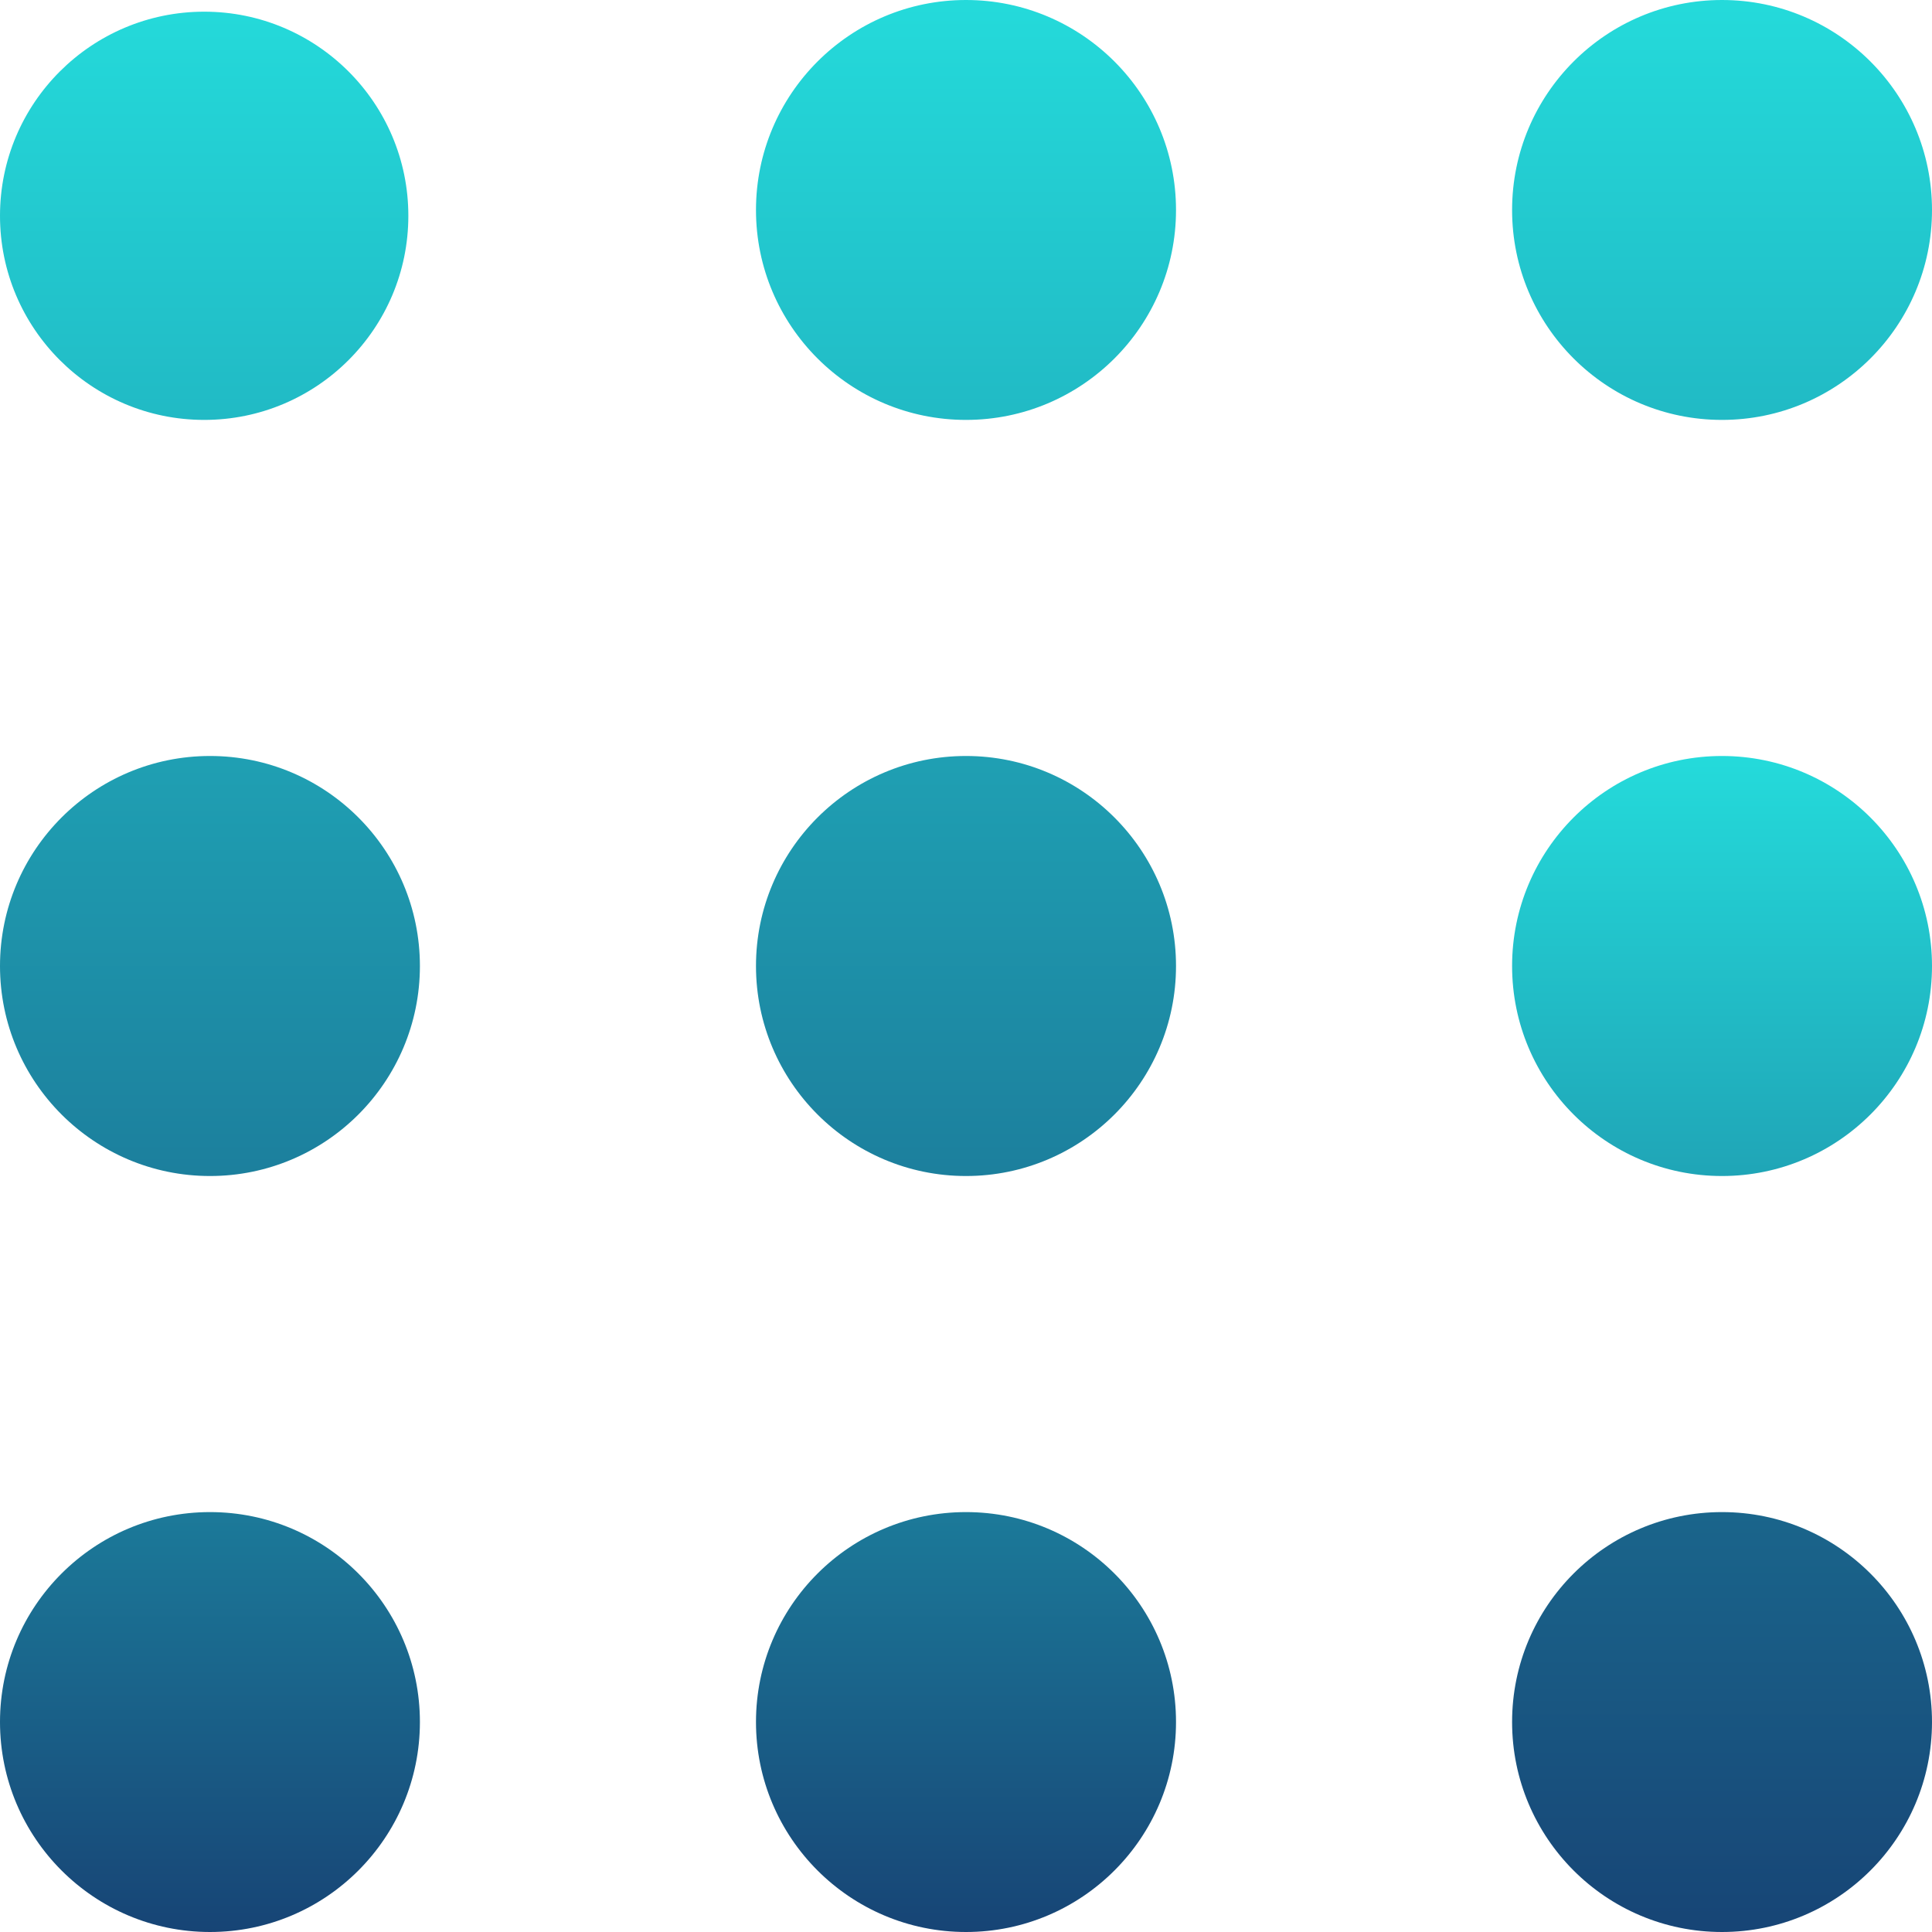 <svg xmlns="http://www.w3.org/2000/svg" xmlns:xlink="http://www.w3.org/1999/xlink" width="64" height="64" viewBox="0 0 64 64" version="1.1"><defs><linearGradient id="linear0" x1="0%" x2="0%" y1="0%" y2="100%"><stop offset="0%" style="stop-color:#24dbdb; stop-opacity:1"/><stop offset="100%" style="stop-color:#174475; stop-opacity:1"/></linearGradient></defs><g id="surface1"><path style=" stroke:none;fill-rule:evenodd;fill:url(#linear0);" d="M 50.09 32 C 50.09 28.16 53.203 25.043 57.043 25.043 C 60.883 25.043 64 28.16 64 32 C 64 35.84 60.883 38.957 57.043 38.957 C 53.203 38.957 50.09 35.84 50.09 32 Z M 25.043 57.043 C 25.043 53.203 28.16 50.09 32 50.09 C 35.84 50.09 38.957 53.203 38.957 57.043 C 38.957 60.883 35.84 64 32 64 C 28.16 64 25.043 60.883 25.043 57.043 Z M 0 57.043 C 0 53.203 3.117 50.09 6.957 50.09 C 10.797 50.09 13.91 53.203 13.91 57.043 C 13.91 60.883 10.797 64 6.957 64 C 3.117 64 0 60.883 0 57.043 Z M 0 57.043 "/><path style=" stroke:none;fill-rule:evenodd;fill:url(#linear0);" d="M 25.043 32 C 25.043 28.16 28.16 25.043 32 25.043 C 35.84 25.043 38.957 28.16 38.957 32 C 38.957 35.84 35.84 38.957 32 38.957 C 28.16 38.957 25.043 35.84 25.043 32 Z M 0 32 C 0 28.16 3.117 25.043 6.957 25.043 C 10.797 25.043 13.91 28.16 13.91 32 C 13.91 35.84 10.797 38.957 6.957 38.957 C 3.117 38.957 0 35.84 0 32 Z M 25.043 6.957 C 25.043 3.117 28.16 0 32 0 C 35.84 0 38.957 3.117 38.957 6.957 C 38.957 10.797 35.84 13.91 32 13.91 C 28.16 13.91 25.043 10.797 25.043 6.957 Z M 0 7.148 C 0 3.414 3.031 0.387 6.766 0.387 C 10.496 0.387 13.527 3.414 13.527 7.148 C 13.527 10.883 10.496 13.91 6.766 13.91 C 3.031 13.91 0 10.883 0 7.148 Z M 50.09 6.957 C 50.09 3.117 53.203 0 57.043 0 C 60.883 0 64 3.117 64 6.957 C 64 10.797 60.883 13.91 57.043 13.91 C 53.203 13.91 50.09 10.797 50.09 6.957 Z M 50.09 57.043 C 50.09 53.203 53.203 50.09 57.043 50.09 C 60.883 50.09 64 53.203 64 57.043 C 64 60.883 60.883 64 57.043 64 C 53.203 64 50.09 60.883 50.09 57.043 Z M 50.09 57.043 "/></g></svg>
